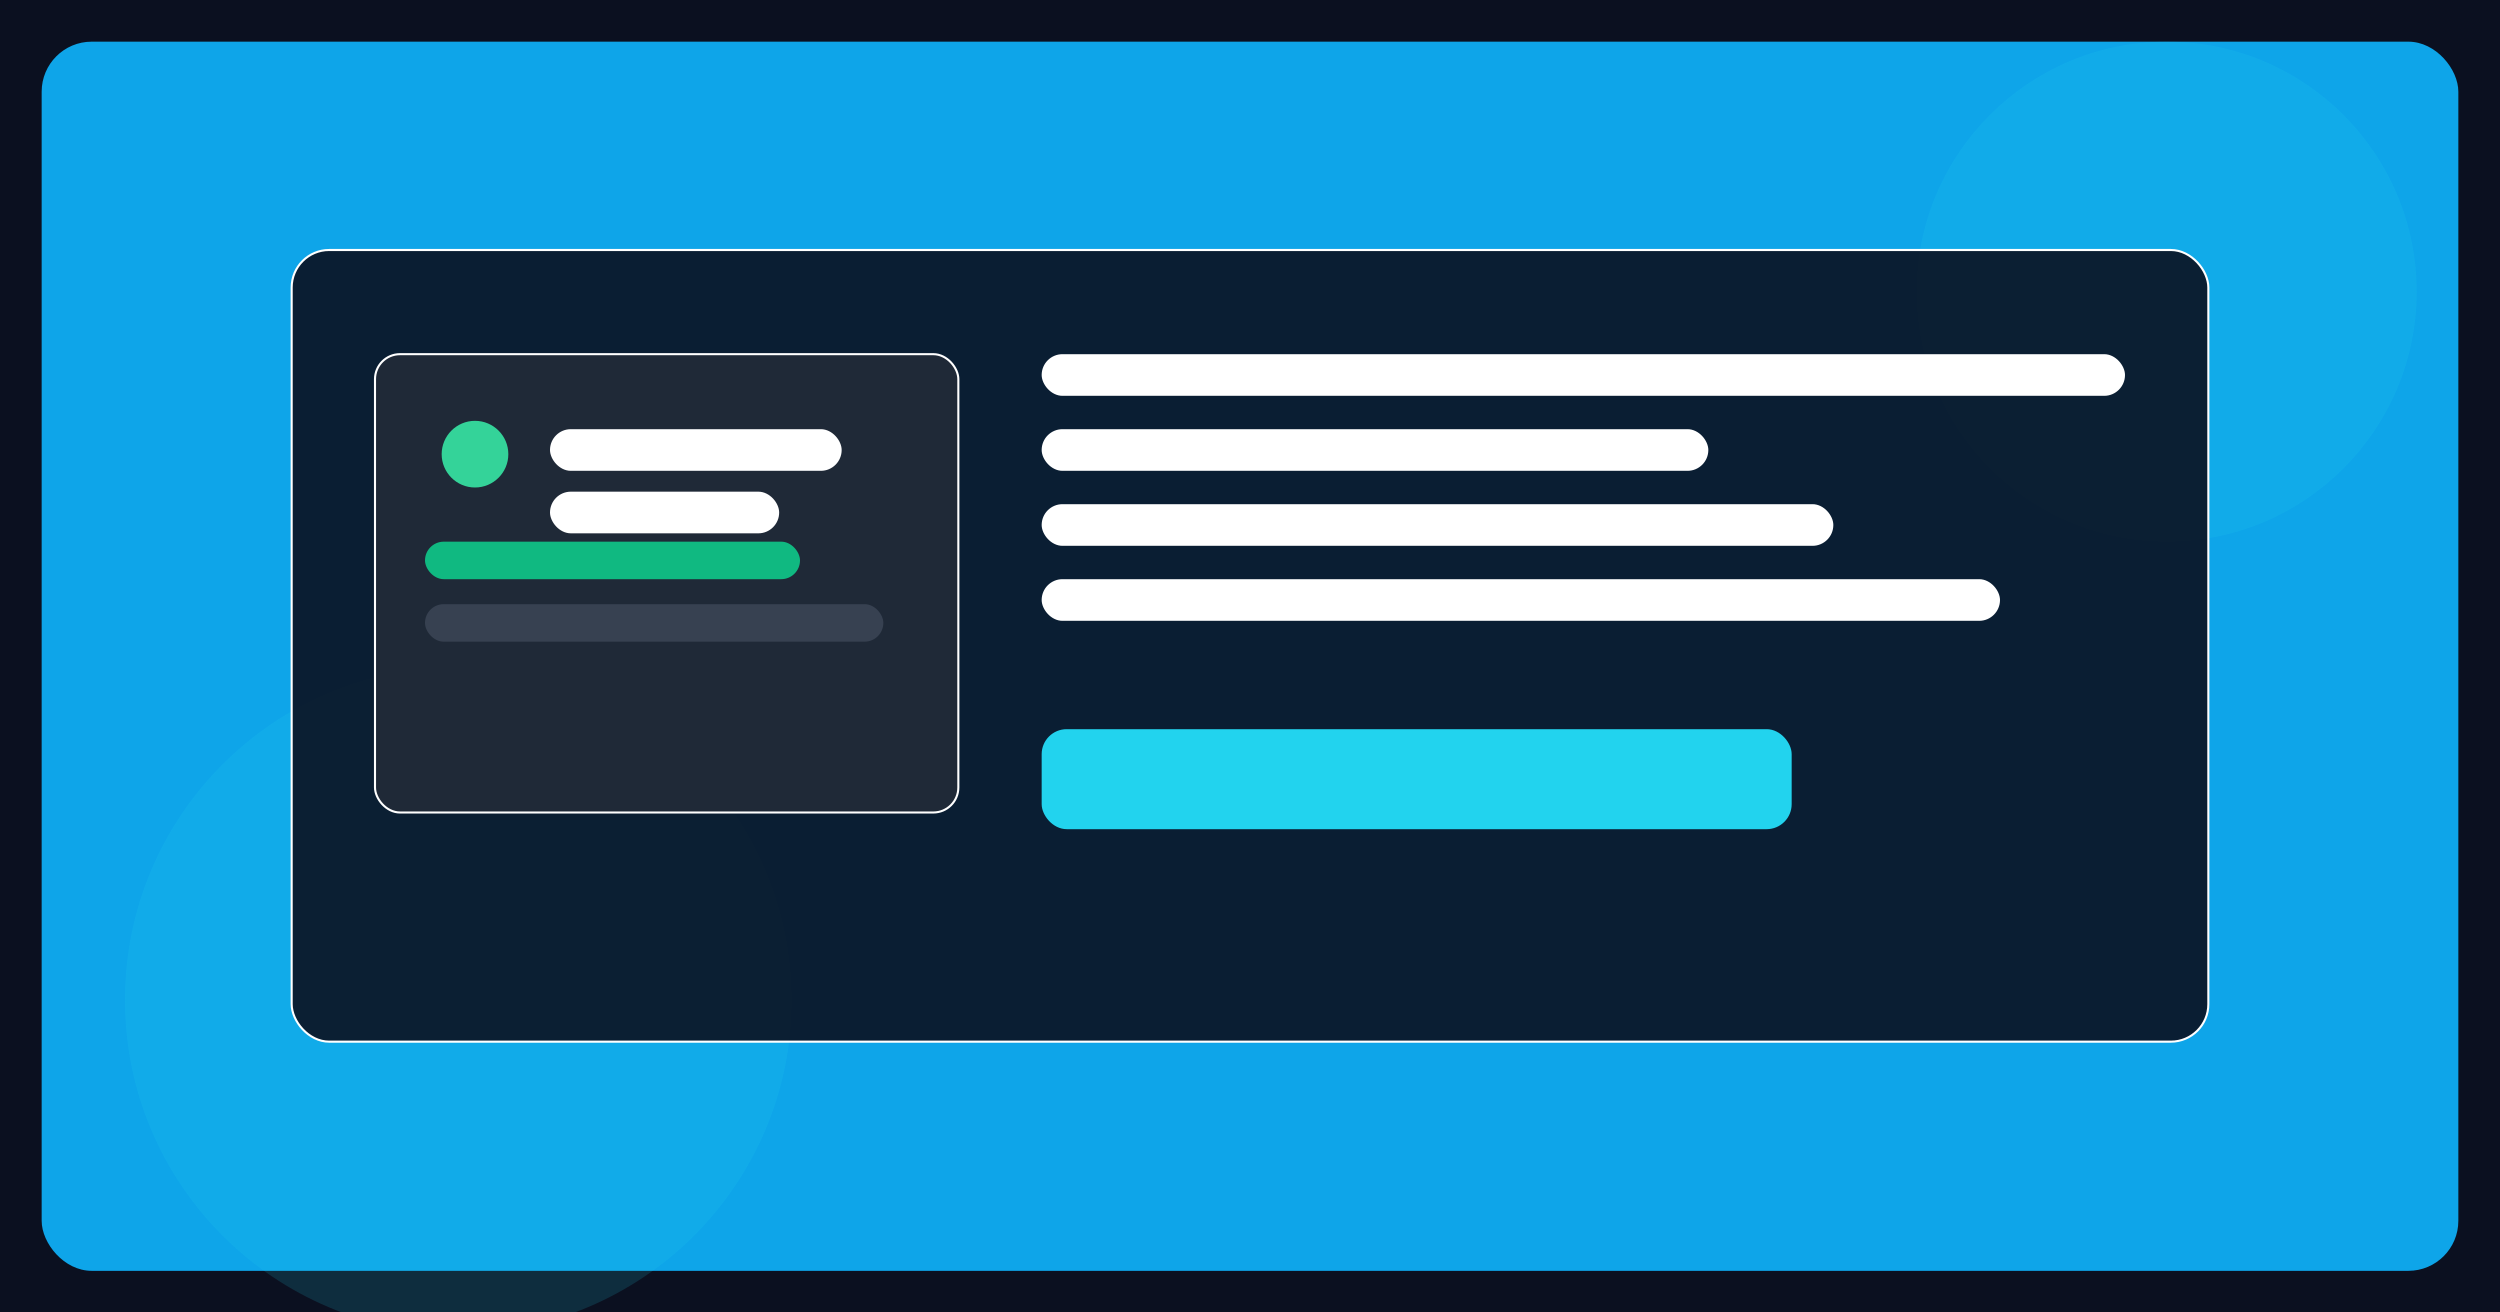 <svg xmlns="http://www.w3.org/2000/svg" viewBox="0 0 1200 630" role="img">
  <defs>
    <linearGradient id="c1" x1="0%" y1="0%" x2="100%" y2="100%">
      <stop offset="0%" stop-color="#22d3ee"/>
      <stop offset="100%" stop-color="#06b6d4"/>
    </linearGradient>
    <linearGradient id="c2" x1="0%" y1="0%" x2="0%" y2="100%">
      <stop offset="0%" stop-color="#ffffff22"/>
      <stop offset="100%" stop-color="#ffffff05"/>
    </linearGradient>
  </defs>
  <rect width="100%" height="100%" fill="#0b1020"/>
  <rect x="20" y="20" width="1160" height="590" rx="24" fill="#0ea5e9"/>
  <g opacity="0.15">
    <circle cx="1040" cy="140" r="120" fill="#22d3ee"/>
    <circle cx="220" cy="480" r="160" fill="#22d3ee"/>
  </g>
  <g>
    <rect x="140" y="120" width="920" height="380" rx="18" fill="#0b1020" fill-opacity="0.9" stroke="#ffffff22"/>
    <g transform="translate(180 170)">
      <rect x="0" y="0" width="280" height="220" rx="12" fill="#1f2937" stroke="#ffffff18"/>
      <g transform="translate(24 24)">
        <circle cx="24" cy="24" r="16" fill="#34d399"/>
        <rect x="60" y="12" width="140" height="20" rx="10" fill="#ffffff22"/>
        <rect x="60" y="42" width="110" height="20" rx="10" fill="#ffffff14"/>
      </g>
      <g transform="translate(24 90)">
        <rect x="0" y="0" width="180" height="18" rx="9" fill="#10b981"/>
        <rect x="0" y="30" width="220" height="18" rx="9" fill="#374151"/>
      </g>
    </g>
    <g transform="translate(500 170)">
      <rect x="0" y="0" width="520" height="20" rx="10" fill="#ffffff22"/>
      <rect x="0" y="36" width="320" height="20" rx="10" fill="#ffffff22"/>
      <rect x="0" y="72" width="380" height="20" rx="10" fill="#ffffff22"/>
      <rect x="0" y="108" width="460" height="20" rx="10" fill="#ffffff22"/>
      <rect x="0" y="180" width="360" height="48" rx="12" fill="#22d3ee"/>
    </g>
  </g>
  
</svg>

